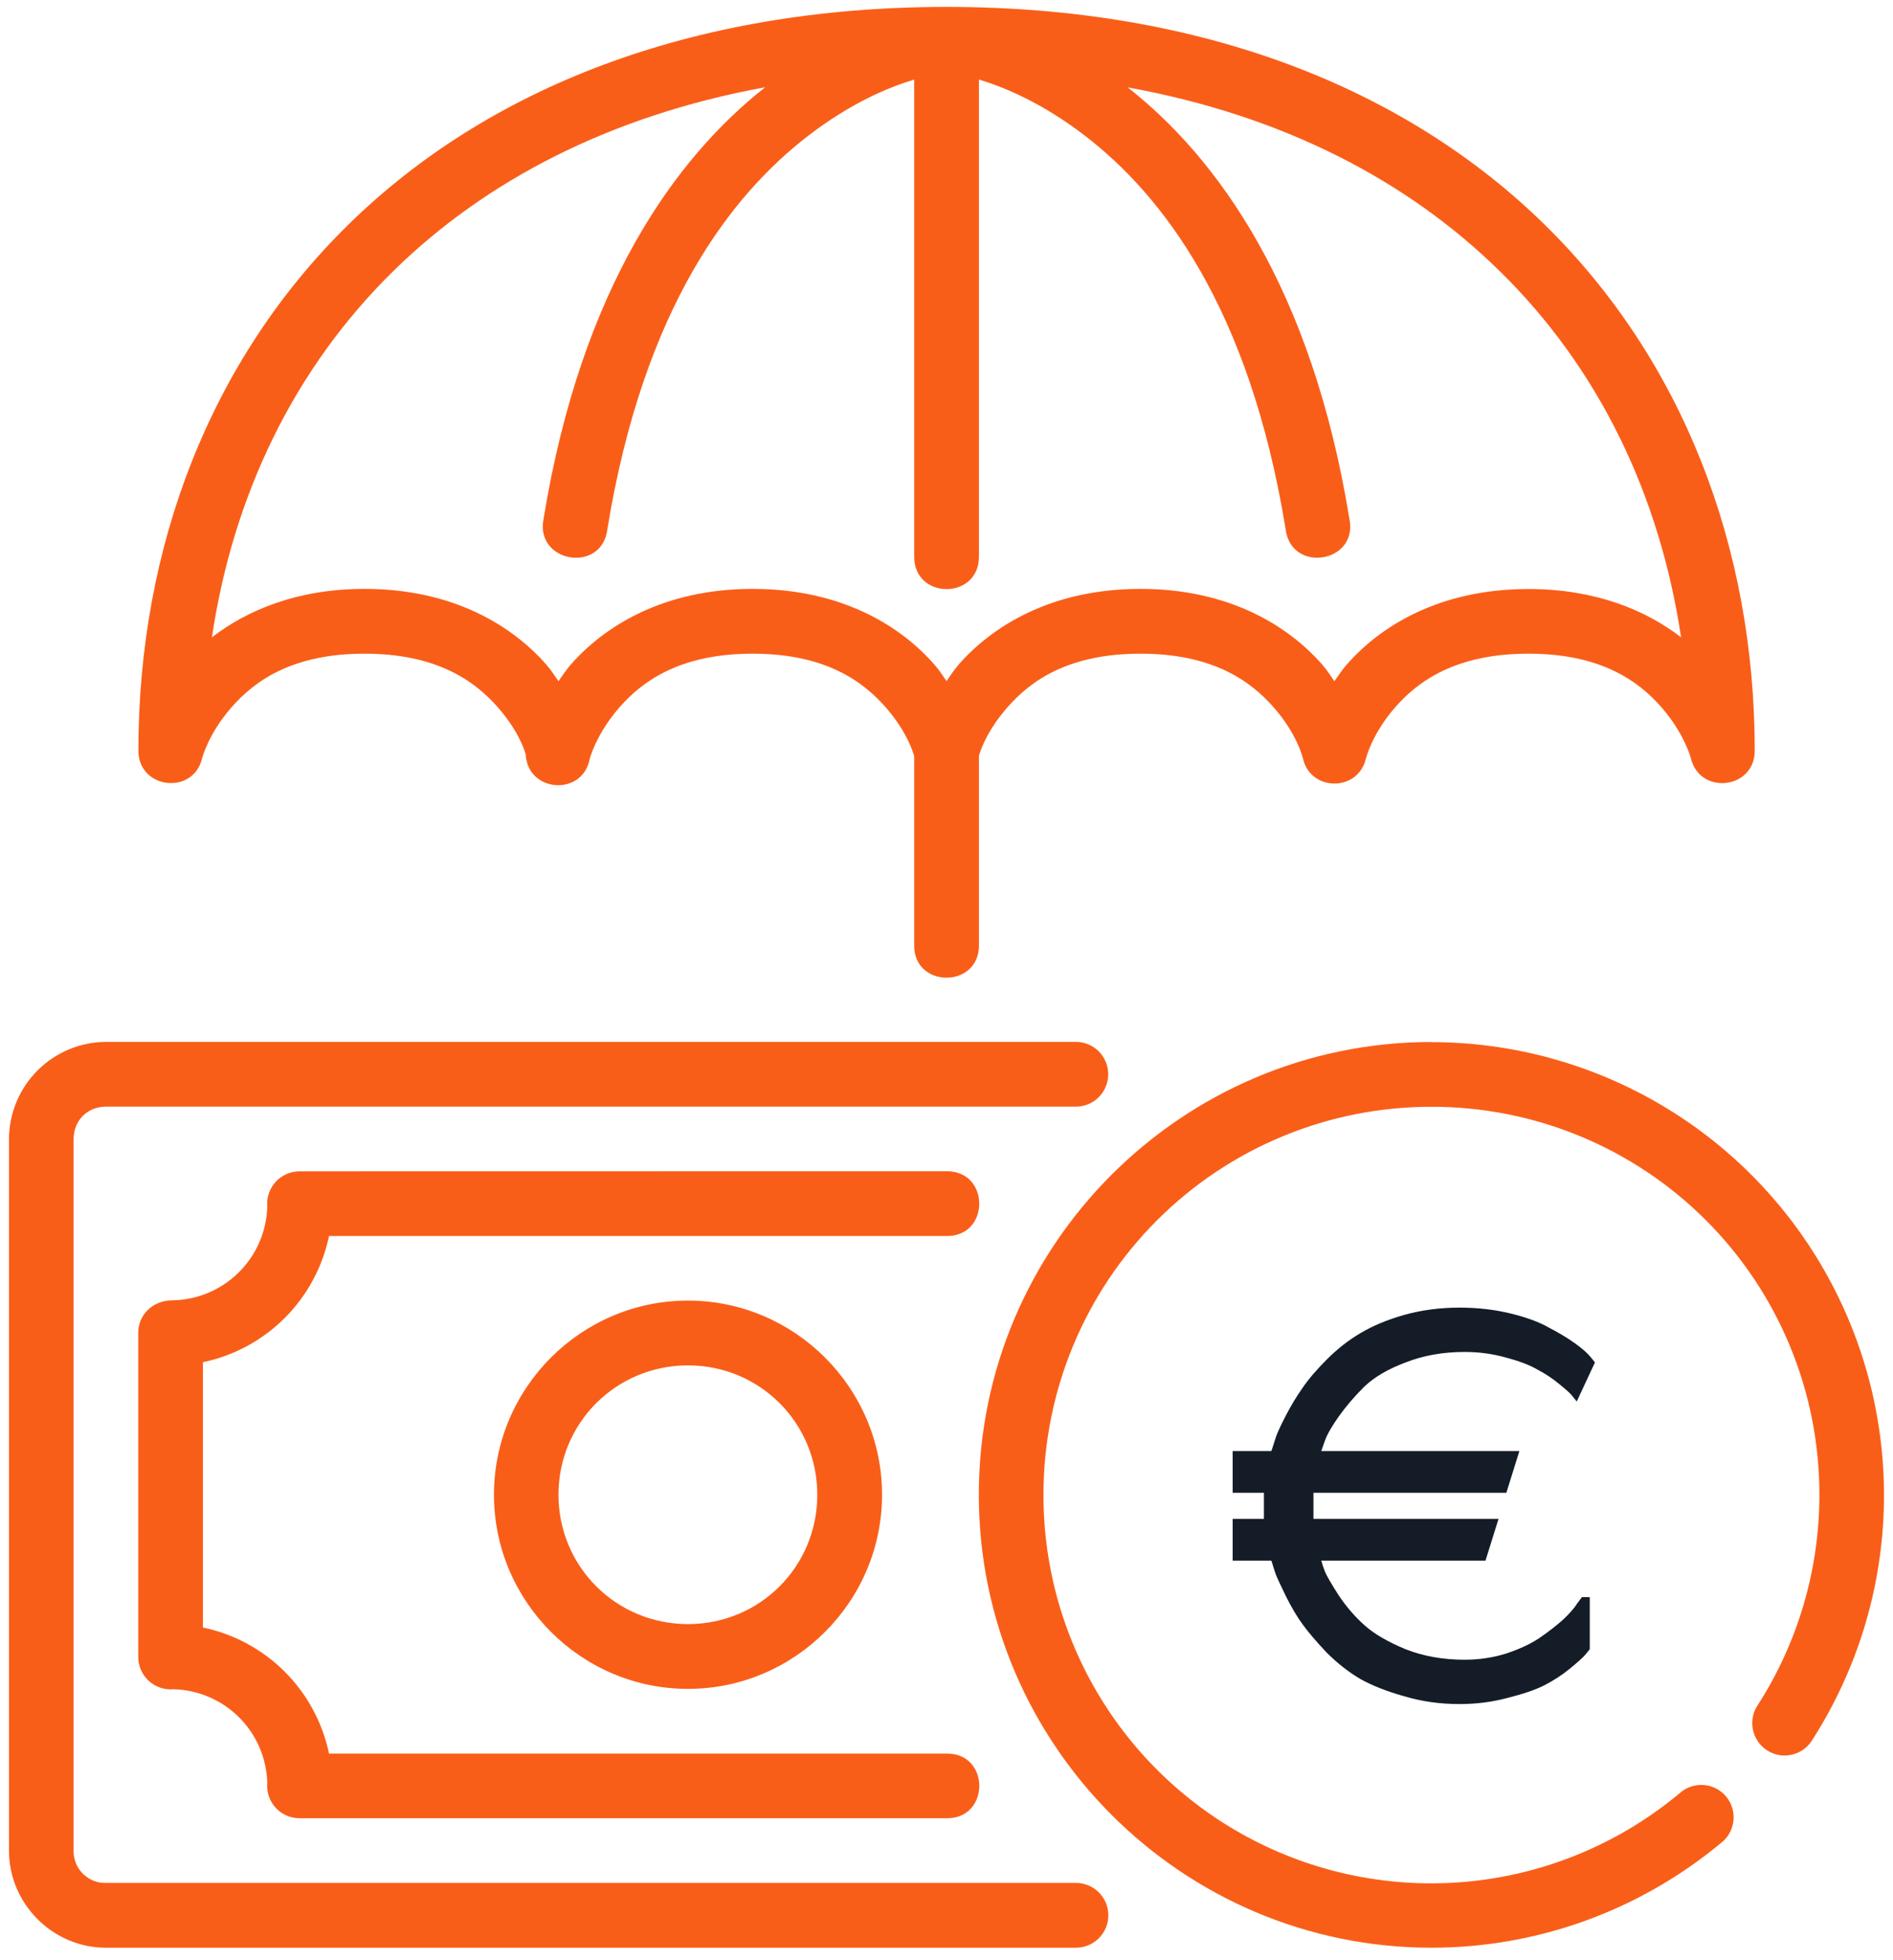 <svg width="86" height="89" viewBox="0 0 86 89" fill="none" xmlns="http://www.w3.org/2000/svg">
<path d="M43.008 0.314C31.34 0.314 22.108 4.044 15.835 10.19C9.562 16.335 6.287 24.828 6.287 34.094C6.298 35.82 8.762 36.12 9.179 34.443C9.179 34.438 9.456 33.328 10.511 32.123C11.566 30.913 13.281 29.68 16.562 29.68C19.837 29.68 21.564 30.913 22.624 32.123C23.534 33.166 23.812 34.01 23.884 34.249C23.962 35.992 26.477 36.17 26.793 34.449C26.793 34.449 27.082 33.328 28.142 32.117C29.197 30.913 30.912 29.68 34.193 29.68C37.468 29.68 39.189 30.913 40.244 32.123C41.215 33.233 41.487 34.177 41.532 34.332V42.892C41.487 44.891 44.513 44.891 44.474 42.892V34.327C44.507 34.177 44.79 33.233 45.762 32.123C46.816 30.913 48.532 29.68 51.813 29.68C55.088 29.68 56.809 30.913 57.869 32.123C58.896 33.289 59.168 34.338 59.185 34.404C59.507 35.948 61.694 35.975 62.055 34.443C62.055 34.443 62.321 33.333 63.376 32.123C64.431 30.913 66.157 29.68 69.438 29.68C72.719 29.68 74.434 30.913 75.489 32.123C76.544 33.333 76.821 34.443 76.821 34.443C77.243 36.12 79.708 35.826 79.719 34.099C79.719 24.828 76.438 16.335 70.165 10.19C63.892 4.05 54.677 0.314 43.008 0.314ZM41.532 3.611V25.278C41.532 27.238 44.474 27.238 44.474 25.278V3.611C45.645 3.967 47.333 4.666 49.265 6.143C52.762 8.819 56.759 13.915 58.408 24.035C58.663 26.05 61.711 25.556 61.305 23.563C59.584 13.004 55.266 7.131 51.23 3.967C58.308 5.249 63.948 8.208 68.117 12.294C72.624 16.701 75.4 22.458 76.372 28.936C74.784 27.715 72.502 26.744 69.438 26.744C65.374 26.744 62.693 28.448 61.178 30.18C60.956 30.43 60.806 30.68 60.623 30.929C60.45 30.68 60.289 30.43 60.073 30.18C58.557 28.448 55.876 26.738 51.813 26.738C47.749 26.738 45.062 28.448 43.547 30.18C43.33 30.43 43.18 30.674 43.003 30.924C42.825 30.674 42.67 30.424 42.453 30.18C40.943 28.448 38.256 26.738 34.193 26.738C30.129 26.738 27.442 28.448 25.927 30.18C25.705 30.43 25.555 30.68 25.372 30.929C25.2 30.68 25.039 30.43 24.822 30.18C23.307 28.448 20.625 26.738 16.562 26.738C13.492 26.738 11.216 27.715 9.628 28.936C10.594 22.458 13.381 16.701 17.889 12.288C22.052 8.213 27.692 5.255 34.765 3.961C30.734 7.125 26.416 13.004 24.695 23.557C24.295 25.556 27.343 26.055 27.592 24.035C29.241 13.92 33.249 8.819 36.746 6.143C38.673 4.666 40.36 3.967 41.537 3.611H41.532ZM4.81 47.306C3.644 47.313 2.527 47.78 1.703 48.605C0.879 49.43 0.414 50.547 0.408 51.713V84.027C0.408 86.442 2.395 88.435 4.81 88.435H48.882C49.075 88.435 49.266 88.397 49.444 88.323C49.623 88.249 49.785 88.141 49.922 88.004C50.058 87.868 50.167 87.706 50.241 87.527C50.315 87.349 50.353 87.157 50.353 86.964C50.353 86.771 50.315 86.58 50.241 86.401C50.167 86.223 50.058 86.06 49.922 85.924C49.785 85.787 49.623 85.679 49.444 85.605C49.266 85.531 49.075 85.493 48.882 85.493H4.81C4.616 85.498 4.424 85.463 4.244 85.391C4.064 85.319 3.9 85.211 3.763 85.074C3.626 84.937 3.519 84.773 3.447 84.594C3.375 84.414 3.34 84.221 3.344 84.027V51.719C3.344 50.875 3.972 50.248 4.81 50.248H48.876C49.069 50.248 49.261 50.21 49.439 50.136C49.617 50.062 49.78 49.954 49.916 49.817C50.053 49.68 50.161 49.518 50.235 49.34C50.309 49.161 50.347 48.97 50.347 48.777C50.347 48.584 50.309 48.392 50.235 48.214C50.161 48.035 50.053 47.873 49.916 47.736C49.78 47.6 49.617 47.492 49.439 47.418C49.261 47.344 49.069 47.306 48.876 47.306H4.81ZM65.041 47.311C53.7 47.311 44.468 56.526 44.468 67.868C44.468 79.209 53.7 88.435 65.036 88.435C69.832 88.435 74.468 86.759 78.159 83.7C78.321 83.581 78.457 83.431 78.558 83.258C78.659 83.085 78.724 82.892 78.749 82.693C78.773 82.494 78.757 82.292 78.7 82.1C78.644 81.907 78.549 81.728 78.42 81.574C78.292 81.42 78.134 81.293 77.955 81.202C77.776 81.112 77.581 81.058 77.38 81.046C77.18 81.033 76.98 81.062 76.791 81.13C76.602 81.198 76.429 81.303 76.283 81.441C73.708 83.582 70.577 84.945 67.255 85.37C63.934 85.795 60.56 85.265 57.529 83.841C54.498 82.417 51.936 80.158 50.143 77.33C48.35 74.502 47.4 71.222 47.405 67.873C47.403 65.558 47.857 63.266 48.742 61.127C49.627 58.987 50.926 57.044 52.563 55.407C54.2 53.771 56.144 52.473 58.283 51.589C60.423 50.704 62.715 50.251 65.03 50.253C67.346 50.249 69.639 50.702 71.779 51.586C73.919 52.469 75.864 53.767 77.501 55.404C79.139 57.041 80.437 58.985 81.321 61.125C82.206 63.264 82.659 65.558 82.656 67.873C82.657 71.243 81.694 74.543 79.88 77.382C79.764 77.545 79.682 77.729 79.639 77.924C79.597 78.119 79.594 78.321 79.632 78.517C79.67 78.713 79.748 78.899 79.86 79.064C79.972 79.23 80.116 79.37 80.285 79.478C80.453 79.585 80.641 79.657 80.838 79.69C81.035 79.722 81.237 79.714 81.43 79.666C81.624 79.618 81.806 79.531 81.965 79.41C82.124 79.29 82.257 79.138 82.356 78.965C84.341 75.857 85.455 72.272 85.579 68.586C85.704 64.9 84.836 61.248 83.065 58.013C81.295 54.778 78.687 52.078 75.515 50.196C72.343 48.315 68.724 47.32 65.036 47.317L65.041 47.311ZM13.625 53.184C13.419 53.182 13.215 53.223 13.026 53.304C12.837 53.386 12.667 53.506 12.528 53.657C12.388 53.808 12.281 53.987 12.215 54.182C12.149 54.377 12.124 54.584 12.143 54.789C12.11 55.92 11.64 56.995 10.832 57.788C10.024 58.581 8.94 59.03 7.808 59.041C6.919 59.052 6.27 59.718 6.281 60.529V75.212C6.278 75.418 6.318 75.623 6.399 75.813C6.48 76.002 6.6 76.173 6.752 76.313C6.903 76.454 7.082 76.561 7.277 76.627C7.473 76.694 7.68 76.718 7.885 76.7C9.006 76.728 10.072 77.186 10.865 77.978C11.657 78.77 12.115 79.837 12.143 80.958C12.065 81.824 12.754 82.567 13.625 82.556H43.003C44.985 82.584 44.985 79.592 43.003 79.62H14.947C14.652 78.212 13.954 76.92 12.936 75.903C11.918 74.887 10.626 74.189 9.218 73.896V61.85C10.627 61.557 11.92 60.858 12.937 59.841C13.955 58.823 14.653 57.53 14.947 56.121H42.997C44.985 56.149 44.985 53.157 42.997 53.179L13.625 53.184ZM31.256 59.052C26.404 59.052 22.441 63.016 22.441 67.868C22.441 72.719 26.404 76.683 31.256 76.683C36.108 76.683 40.072 72.719 40.072 67.868C40.072 63.016 36.102 59.052 31.256 59.052ZM31.256 61.994C34.515 61.994 37.13 64.603 37.13 67.868C37.13 71.132 34.52 73.741 31.256 73.741C27.992 73.741 25.372 71.132 25.372 67.868C25.372 64.603 27.992 61.994 31.256 61.994Z" fill="#F95E19"/>
<path d="M56 68.964H57.421V67.78H56V65.885H57.753L57.776 65.838C57.84 65.632 57.903 65.435 57.966 65.246C58.029 65.056 58.179 64.732 58.416 64.275C58.653 63.817 58.905 63.398 59.174 63.019C59.442 62.624 59.813 62.19 60.287 61.717C60.761 61.243 61.266 60.848 61.803 60.532C62.355 60.201 63.018 59.925 63.792 59.703C64.582 59.482 65.418 59.372 66.303 59.372C67.124 59.372 67.889 59.459 68.6 59.632C69.326 59.806 69.91 60.019 70.353 60.272C70.811 60.509 71.205 60.745 71.537 60.982C71.868 61.219 72.105 61.425 72.247 61.598L72.46 61.859L71.632 63.635C71.584 63.572 71.521 63.493 71.442 63.398C71.363 63.288 71.166 63.106 70.85 62.853C70.55 62.601 70.218 62.38 69.855 62.19C69.508 61.985 69.034 61.803 68.434 61.645C67.834 61.472 67.203 61.385 66.54 61.385C65.561 61.385 64.668 61.543 63.863 61.859C63.058 62.159 62.426 62.53 61.968 62.972C61.526 63.414 61.147 63.856 60.832 64.298C60.516 64.74 60.303 65.111 60.192 65.411L60.026 65.885H69.026L68.434 67.78H59.671V68.964H68.079L67.487 70.859H60.026C60.058 70.985 60.113 71.151 60.192 71.356C60.271 71.546 60.476 71.901 60.808 72.422C61.155 72.943 61.55 73.401 61.992 73.796C62.434 74.19 63.058 74.553 63.863 74.885C64.668 75.201 65.561 75.359 66.54 75.359C67.203 75.359 67.834 75.264 68.434 75.075C69.05 74.869 69.555 74.632 69.95 74.364C70.361 74.08 70.716 73.803 71.016 73.535C71.316 73.251 71.529 73.006 71.655 72.801L71.868 72.517H72.224V74.885C72.176 74.948 72.105 75.035 72.01 75.145C71.916 75.256 71.687 75.461 71.324 75.761C70.976 76.046 70.59 76.298 70.163 76.519C69.753 76.725 69.2 76.914 68.505 77.088C67.811 77.277 67.076 77.372 66.303 77.372C65.418 77.372 64.582 77.253 63.792 77.017C63.003 76.796 62.34 76.535 61.803 76.235C61.266 75.919 60.753 75.517 60.263 75.027C59.789 74.522 59.426 74.096 59.174 73.748C58.921 73.401 58.668 72.975 58.416 72.469C58.163 71.948 58.013 71.624 57.966 71.498C57.918 71.372 57.855 71.174 57.776 70.906L57.753 70.859H56V68.964Z" fill="#141C28"/>
</svg>
